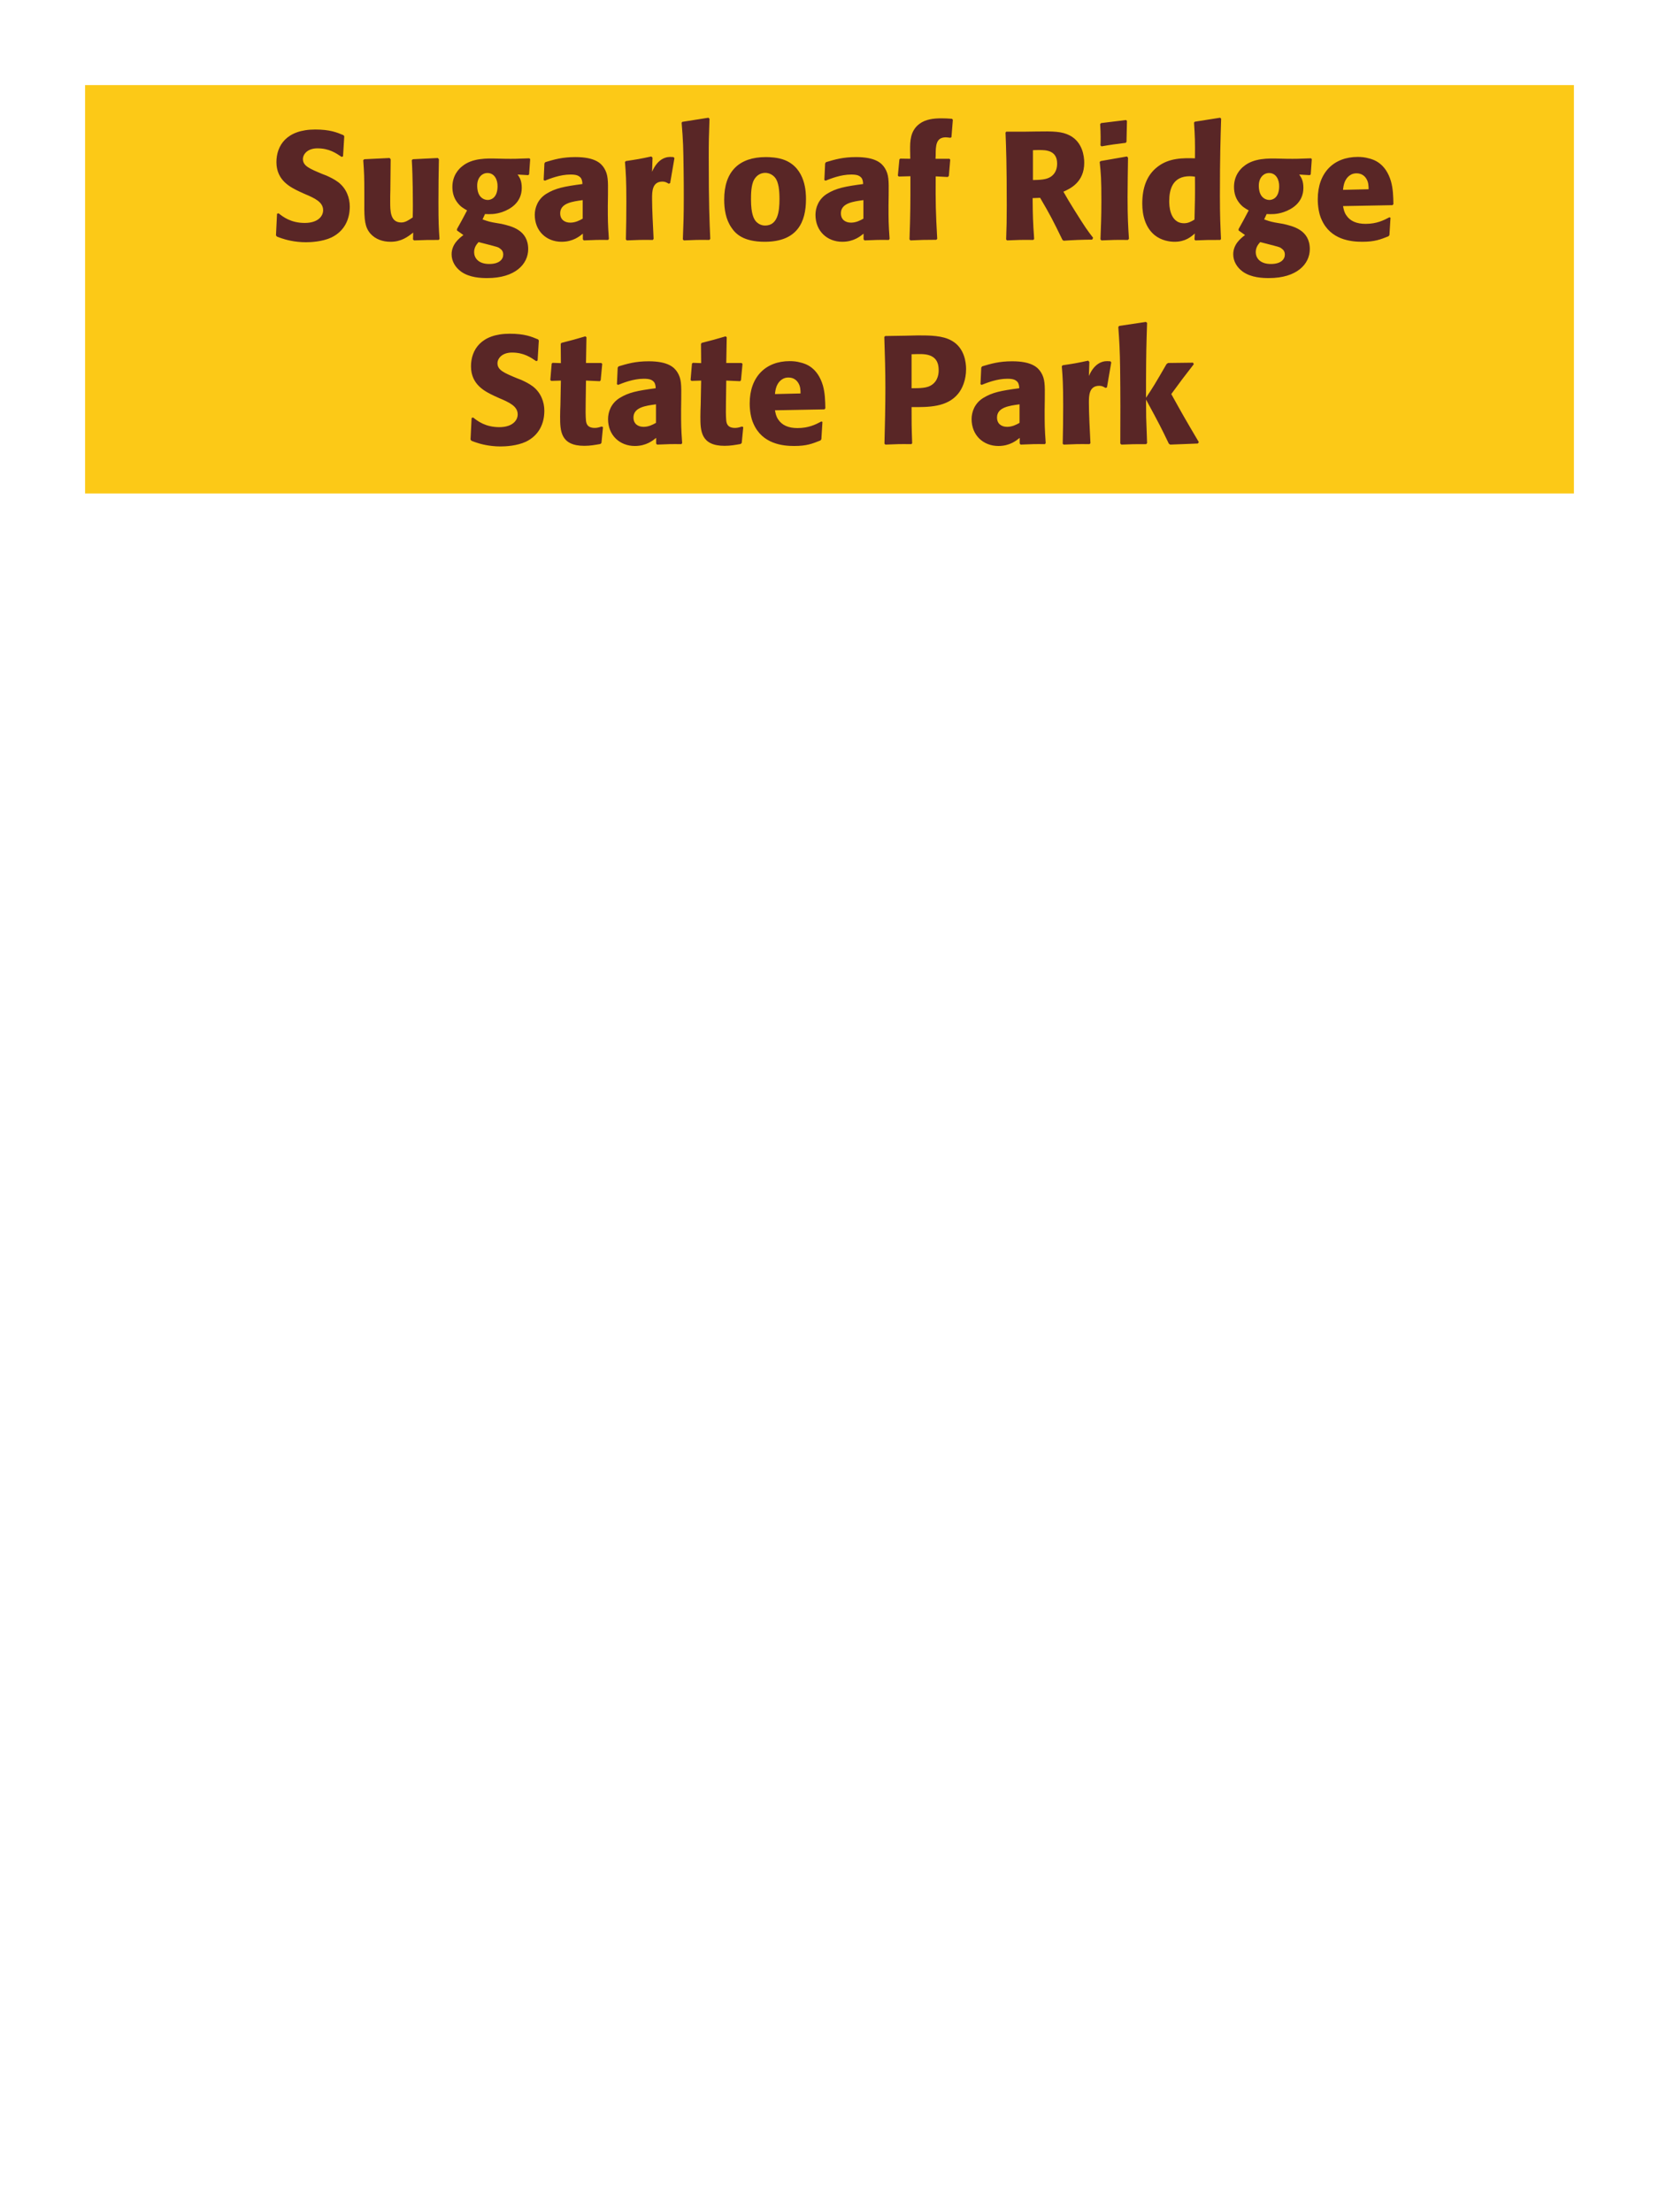 <?xml version="1.0" encoding="UTF-8"?>
<svg xmlns="http://www.w3.org/2000/svg" xmlns:xlink="http://www.w3.org/1999/xlink" width="975" height="1300" viewBox="0 0 975 1300">
<path fill-rule="nonzero" fill="rgb(98.824%, 78.824%, 9.02%)" fill-opacity="1" d="M 50 50 L 925 50 L 925 290 L 50 290 Z M 50 50 "/>
<path fill-rule="nonzero" fill="rgb(34.902%, 14.902%, 14.902%)" fill-opacity="1" d="M 189.547 102.301 C 181.988 99.148 178.027 97.531 178.027 93.48 C 178.027 90.691 180.637 87.18 186.578 87.18 C 193.418 87.18 197.465 89.969 200.797 92.219 L 201.605 91.859 L 202.328 80.07 L 201.875 79.441 C 198.008 77.82 193.957 76.109 185.227 76.109 C 168.309 76.109 162.457 85.648 162.457 95.281 C 162.457 106.172 170.918 110.129 175.957 112.559 L 178.926 113.91 C 185.137 116.52 189.906 118.77 189.906 123.539 C 189.906 126.961 186.938 131.012 179.105 131.012 C 170.918 131.012 166.328 127.41 163.715 125.34 L 162.816 125.609 L 162.188 138.301 L 162.727 139.02 C 163.715 139.379 164.707 139.828 165.695 140.102 C 167.766 140.82 173.078 142.352 179.828 142.352 C 182.527 142.352 189.367 142.078 194.766 139.559 C 202.328 135.871 205.566 129.031 205.566 121.379 C 205.566 116.25 203.586 110.762 198.816 107.07 C 196.387 105.27 194.047 104.191 191.887 103.199 Z M 257.316 92.852 L 242.645 93.57 L 242.016 94.109 C 242.645 104.281 242.645 118.68 242.645 120.121 C 242.645 122.73 242.645 124.172 242.555 127.77 C 240.125 129.391 238.234 130.738 235.805 130.738 C 229.324 130.738 229.324 123.898 229.324 118.59 C 229.324 116.34 229.324 114 229.414 111.75 L 229.594 93.57 L 228.965 92.852 L 214.113 93.57 L 213.484 94.109 C 214.023 101.672 214.113 104.191 214.113 113.281 L 214.113 119.578 C 214.023 129.391 214.477 133.531 217.715 137.309 C 220.684 140.641 225.004 142.078 229.504 142.078 C 235.895 142.078 239.586 139.199 242.824 136.68 L 242.734 140.73 L 243.363 141.27 C 249.934 141 251.914 141 257.766 141 L 258.305 140.461 C 257.855 134.07 257.676 130.648 257.676 118.949 C 257.676 110.488 257.766 102.031 257.945 93.57 Z M 285.039 125.789 C 287.918 125.879 290.797 126.059 295.117 124.621 C 299.797 123 306.637 119.129 306.637 110.398 C 306.637 106.078 305.379 104.281 304.207 102.57 L 310.418 102.93 L 310.957 102.48 L 311.59 93.48 L 311.047 93.031 C 304.117 93.301 302.227 93.391 296.559 93.301 L 292.418 93.211 C 286.027 93.031 277.477 92.852 271.629 97.711 C 269.648 99.238 265.867 103.109 265.867 109.859 C 265.867 113.461 266.859 116.34 268.477 118.59 C 270.457 121.379 272.258 122.371 274.508 123.629 C 271.988 128.488 270.637 130.922 268.566 134.609 L 268.566 135.422 L 272.348 138.121 C 269.648 140.191 265.418 143.609 265.418 149.461 C 265.418 153.602 267.668 157.199 271 159.629 C 276.039 163.23 282.879 163.41 286.387 163.41 C 302.859 163.41 310.418 155.129 310.418 146.398 C 310.418 135.059 300.52 132.898 294.668 131.551 L 292.508 131.191 C 288.098 130.469 287.109 130.199 283.598 128.941 L 285.039 125.789 M 292.418 109.59 C 292.328 116.879 287.918 117.512 286.656 117.512 C 285.938 117.512 282.789 117.328 281.258 113.73 C 280.449 111.84 280.449 109.68 280.449 109.051 C 280.449 104.551 283.148 101.672 286.477 101.672 C 290.617 101.672 292.508 105.629 292.418 109.59 M 284.77 143.16 C 292.777 145.23 292.867 145.23 293.949 146.129 C 294.848 146.762 295.75 147.75 295.75 149.641 C 295.75 152.34 293.5 155.129 287.559 155.129 C 280.898 155.129 278.648 151.352 278.648 148.199 C 278.648 145.23 280.18 143.52 281.258 142.262 Z M 357.305 114.18 C 357.395 106.078 357.395 102.57 355.055 98.789 C 353.254 95.91 349.656 92.309 338.137 92.309 C 330.395 92.309 325.625 93.75 320.496 95.281 L 319.957 96 L 319.504 105.809 L 320.227 106.172 C 323.375 104.91 329.227 102.57 335.254 102.57 C 338.586 102.57 339.934 103.109 341.105 104.281 C 342.004 105.18 342.277 106.801 342.277 108.148 C 331.477 109.59 326.434 110.578 321.035 113.91 C 315.996 117.059 314.285 122.191 314.285 126.238 C 314.285 135.871 321.215 142.078 330.035 142.078 C 336.785 142.078 340.656 138.84 342.547 137.309 L 342.547 140.641 L 343.086 141.27 C 349.566 141 351.547 140.91 357.395 141 L 357.844 140.371 C 357.215 131.551 357.215 129.301 357.215 120.84 L 357.305 114.18 M 342.457 128.488 C 340.566 129.57 338.137 130.828 335.164 130.828 C 331.926 130.828 329.227 129.121 329.227 125.34 C 329.227 119.398 336.336 118.41 342.457 117.602 Z M 393.848 107.609 L 396.367 92.941 L 395.828 92.309 C 395.199 92.309 394.566 92.219 393.938 92.219 C 390.246 92.219 386.109 94.289 383.227 100.949 L 383.496 92.672 L 382.777 91.949 C 376.117 93.391 374.406 93.66 367.836 94.648 L 367.297 95.191 C 367.836 101.941 368.109 105.988 368.109 118.5 C 368.109 125.879 368.016 133.262 367.836 140.73 L 368.379 141.27 C 375.039 141 376.477 140.91 383.676 141 L 384.129 140.371 C 383.766 133.078 383.227 122.91 383.227 116.699 C 383.227 112.648 383.227 106.711 389.348 106.711 C 390.879 106.711 391.777 107.25 393.039 107.969 Z M 417.426 140.371 C 416.977 130.02 416.527 120.57 416.527 92.129 C 416.527 83.578 416.617 79.531 416.977 69.809 L 416.348 69.18 L 400.957 71.609 L 400.598 72.148 C 401.496 83.129 401.586 86.102 401.766 100.68 C 401.859 105.988 401.859 111.301 401.859 116.609 C 401.859 126.328 401.676 131.73 401.316 140.641 L 401.859 141.27 C 407.887 141 410.316 140.91 416.887 141 Z M 473.676 117.059 C 473.676 113.551 473.676 98.969 461.074 94.02 C 457.113 92.488 452.434 92.309 450.094 92.309 C 434.434 92.309 425.613 100.68 425.613 117.238 C 425.613 123 426.516 128.852 429.844 133.711 C 432.184 137.219 436.594 142.078 449.465 142.078 C 468.543 142.078 473.676 130.559 473.676 117.059 M 458.105 116.969 C 458.105 124.352 457.113 132.539 449.645 132.539 C 447.305 132.539 445.684 131.461 444.605 130.469 C 443.074 128.941 441.363 125.879 441.363 117.148 C 441.363 114.539 441.363 108.781 443.164 105.629 C 444.516 103.199 446.855 101.578 449.734 101.578 C 452.254 101.578 454.324 102.93 455.496 104.371 C 457.656 106.98 458.105 112.109 458.105 116.969 Z M 522.277 114.18 C 522.367 106.078 522.367 102.57 520.027 98.789 C 518.227 95.91 514.629 92.309 503.109 92.309 C 495.367 92.309 490.598 93.75 485.469 95.281 L 484.93 96 L 484.477 105.809 L 485.199 106.172 C 488.348 104.91 494.199 102.57 500.227 102.57 C 503.559 102.57 504.906 103.109 506.078 104.281 C 506.977 105.18 507.25 106.801 507.25 108.148 C 496.449 109.59 491.406 110.578 486.008 113.91 C 480.969 117.059 479.258 122.191 479.258 126.238 C 479.258 135.871 486.188 142.078 495.008 142.078 C 501.758 142.078 505.629 138.84 507.52 137.309 L 507.52 140.641 L 508.059 141.27 C 514.539 141 516.52 140.91 522.367 141 L 522.816 140.371 C 522.188 131.551 522.188 129.301 522.188 120.84 L 522.277 114.18 M 507.43 128.488 C 505.539 129.57 503.109 130.828 500.137 130.828 C 496.898 130.828 494.199 129.121 494.199 125.34 C 494.199 119.398 501.309 118.41 507.43 117.602 Z M 550.805 140.371 C 549.906 123.988 549.816 119.578 549.906 103.648 L 557.016 104.012 L 557.645 103.379 L 558.457 93.84 L 558.008 93.301 L 549.816 93.301 L 549.906 91.23 C 549.906 85.738 549.996 80.699 555.848 80.699 C 556.746 80.699 557.645 80.879 558.547 80.969 L 559.176 80.609 L 559.984 70.441 L 559.535 69.809 C 557.375 69.629 555.305 69.539 553.234 69.539 C 548.645 69.539 543.965 70.078 540.367 72.781 C 534.785 76.922 534.875 83.398 534.875 87.898 L 534.965 93.301 L 529.117 93.211 L 528.578 93.66 L 527.676 103.199 L 528.215 103.738 L 535.055 103.559 C 535.055 120.57 535.055 124.621 534.516 140.641 L 535.055 141.27 C 541.176 141 543.516 140.91 550.266 140.91 Z M 611.285 116.25 C 617.316 126.512 618.668 129.211 624.426 141 L 625.148 141.449 C 627.938 141.27 630.637 141.09 633.426 141 C 636.219 140.91 639.098 140.82 641.887 140.82 L 642.426 139.738 C 639.008 135.328 638.016 133.98 631.535 123.629 C 628.656 119.039 627.219 116.609 624.969 112.648 C 629.016 110.852 637.207 107.07 637.207 95.641 C 637.207 91.68 636.125 83.488 628.746 79.621 C 624.066 77.191 619.207 77.102 608.676 77.281 L 602.375 77.371 L 591.398 77.371 L 590.945 77.91 C 591.309 87 591.668 96.359 591.668 120.84 C 591.668 129.211 591.578 133.262 591.309 140.73 L 591.848 141.27 C 598.418 141 599.855 140.91 607.238 141 L 607.777 140.461 C 607.059 130.02 606.969 127.141 606.875 116.43 L 611.285 116.25 M 607.059 88.262 C 608.316 88.172 609.578 88.172 610.836 88.172 C 614.348 88.172 621.277 88.172 621.277 96.09 C 621.277 98.609 620.648 101.941 617.316 104.012 C 614.797 105.539 611.559 105.719 607.059 105.809 Z M 663.488 140.371 C 663.035 133.441 662.676 128.129 662.676 115.711 C 662.676 108.059 662.855 100.32 662.945 92.672 L 662.316 91.949 L 646.836 94.648 L 646.297 95.191 C 647.016 102.031 647.285 105.18 647.285 117.961 C 647.285 127.77 647.016 133.262 646.746 140.641 L 647.285 141.27 C 653.766 141 655.566 140.91 662.855 141 L 663.488 140.371 M 662.047 83.309 L 662.316 71.07 L 661.777 70.531 L 647.105 72.328 L 646.566 72.961 C 646.746 76.199 646.836 78.09 646.836 80.25 C 646.836 81.961 646.836 83.762 646.746 85.469 L 647.375 86.012 C 653.496 84.93 655.207 84.75 661.598 83.941 Z M 717.578 140.461 C 717.219 132.359 716.949 126.961 716.949 115.172 C 716.949 91.41 717.309 81.602 717.668 69.719 L 717.039 69.18 L 702.188 71.52 L 701.738 72.059 C 702.277 80.52 702.367 82.77 702.277 93.031 C 695.527 92.852 687.066 92.672 680.227 98.07 C 673.93 102.93 671.316 110.398 671.316 119.672 C 671.316 126.691 673.207 133.711 678.52 138.121 C 682.477 141.359 687.34 142.078 690.309 142.078 C 696.699 142.078 700.027 139.109 702.188 137.219 L 702.008 140.73 L 702.457 141.27 C 708.668 141 710.379 141 717.129 141 L 717.578 140.461 M 702.277 103.828 C 702.367 115.801 702.277 118.141 702.008 129.031 C 700.207 130.109 698.406 131.191 695.887 131.191 C 687.156 131.191 687.156 120.031 687.156 118.23 C 687.156 111.301 689.137 103.559 699.219 103.559 C 700.207 103.559 701.02 103.648 702.277 103.828 Z M 744.398 125.789 C 747.277 125.879 750.156 126.059 754.477 124.621 C 759.156 123 765.996 119.129 765.996 110.398 C 765.996 106.078 764.738 104.281 763.566 102.57 L 769.777 102.93 L 770.316 102.48 L 770.949 93.48 L 770.406 93.031 C 763.477 93.301 761.586 93.391 755.918 93.301 L 751.777 93.211 C 745.387 93.031 736.836 92.852 730.988 97.711 C 729.008 99.238 725.227 103.109 725.227 109.859 C 725.227 113.461 726.219 116.34 727.836 118.59 C 729.816 121.379 731.617 122.371 733.867 123.629 C 731.348 128.488 729.996 130.922 727.926 134.609 L 727.926 135.422 L 731.707 138.121 C 729.008 140.191 724.777 143.609 724.777 149.461 C 724.777 153.602 727.027 157.199 730.359 159.629 C 735.398 163.23 742.238 163.41 745.746 163.41 C 762.219 163.41 769.777 155.129 769.777 146.398 C 769.777 135.059 759.879 132.898 754.027 131.551 L 751.867 131.191 C 747.457 130.469 746.469 130.199 742.957 128.941 L 744.398 125.789 M 751.777 109.59 C 751.688 116.879 747.277 117.512 746.016 117.512 C 745.297 117.512 742.148 117.328 740.617 113.73 C 739.809 111.84 739.809 109.68 739.809 109.051 C 739.809 104.551 742.508 101.672 745.836 101.672 C 749.977 101.672 751.867 105.629 751.777 109.59 M 744.129 143.16 C 752.137 145.23 752.227 145.23 753.309 146.129 C 754.207 146.762 755.109 147.75 755.109 149.641 C 755.109 152.34 752.859 155.129 746.918 155.129 C 740.258 155.129 738.008 151.352 738.008 148.199 C 738.008 145.23 739.539 143.52 740.617 142.262 Z M 816.574 127.68 C 813.156 129.48 809.105 131.551 802.535 131.551 C 797.137 131.551 793.445 129.84 791.285 126.602 C 789.934 124.711 789.664 122.91 789.305 121.109 L 818.375 120.57 L 818.914 119.941 C 818.824 115.531 818.734 111.031 817.477 106.531 C 814.324 95.91 807.395 93.75 804.336 93.031 C 802.086 92.398 800.016 92.219 797.945 92.219 C 783.816 92.219 774.453 101.488 774.453 117.059 C 774.453 121.289 775.176 125.699 776.613 128.852 C 781.836 141 794.074 142.078 800.555 142.078 C 808.023 142.078 811.266 140.73 816.035 138.84 L 816.574 138.121 L 817.203 127.949 L 816.574 127.68 M 789.305 111.57 C 789.574 108.781 790.203 105 793.625 102.84 C 794.703 102.121 795.965 101.852 797.227 101.852 C 800.195 101.852 801.996 103.379 802.984 105 C 804.246 106.98 804.336 109.141 804.336 111.211 Z M 821.797 141 "/>
<path fill-rule="nonzero" fill="rgb(34.902%, 14.902%, 14.902%)" fill-opacity="1" d="M 303.891 222.301 C 296.332 219.148 292.371 217.531 292.371 213.48 C 292.371 210.691 294.98 207.18 300.922 207.18 C 307.762 207.18 311.809 209.969 315.141 212.219 L 315.949 211.859 L 316.672 200.07 L 316.219 199.441 C 312.352 197.82 308.301 196.109 299.57 196.109 C 282.652 196.109 276.801 205.648 276.801 215.281 C 276.801 226.172 285.262 230.129 290.301 232.559 L 293.27 233.91 C 299.48 236.52 304.25 238.77 304.25 243.539 C 304.25 246.961 301.281 251.012 293.449 251.012 C 285.262 251.012 280.672 247.41 278.059 245.34 L 277.16 245.609 L 276.531 258.301 L 277.07 259.02 C 278.059 259.379 279.051 259.828 280.039 260.102 C 282.109 260.82 287.422 262.352 294.172 262.352 C 296.871 262.352 303.711 262.078 309.109 259.559 C 316.672 255.871 319.91 249.031 319.91 241.379 C 319.91 236.25 317.93 230.762 313.16 227.07 C 310.73 225.27 308.391 224.191 306.23 223.199 Z M 353.66 250.648 C 352.129 251.102 351.047 251.461 349.52 251.461 C 344.93 251.461 344.57 248.578 344.387 247.23 C 344.117 244.891 344.117 239.941 344.207 236.34 L 344.387 223.648 L 352.488 224.012 L 353.027 223.469 L 353.93 213.84 L 353.387 213.301 L 344.387 213.301 L 344.66 198.18 L 344.027 197.641 C 337.91 199.441 336.289 199.891 329.898 201.512 L 329.539 202.141 L 329.629 213.391 L 324.77 213.211 L 324.23 213.66 L 323.418 223.289 L 323.957 223.828 L 329.629 223.648 L 329.359 237.961 C 329.27 240.211 329.18 242.461 329.18 244.801 C 329.18 253.078 329.359 261.988 343.398 261.988 C 346.91 261.988 349.699 261.449 352.848 260.91 L 353.48 260.281 L 354.379 251.012 Z M 400.371 234.18 C 400.461 226.078 400.461 222.57 398.121 218.789 C 396.32 215.91 392.723 212.309 381.203 212.309 C 373.461 212.309 368.691 213.75 363.562 215.281 L 363.023 216 L 362.57 225.809 L 363.293 226.172 C 366.441 224.91 372.293 222.57 378.32 222.57 C 381.652 222.57 383 223.109 384.172 224.281 C 385.07 225.18 385.344 226.801 385.344 228.148 C 374.543 229.59 369.5 230.578 364.102 233.91 C 359.062 237.059 357.352 242.191 357.352 246.238 C 357.352 255.871 364.281 262.078 373.102 262.078 C 379.852 262.078 383.723 258.84 385.613 257.309 L 385.613 260.641 L 386.152 261.27 C 392.633 261 394.613 260.91 400.461 261 L 400.91 260.371 C 400.281 251.551 400.281 249.301 400.281 240.84 L 400.371 234.18 M 385.523 248.488 C 383.633 249.57 381.203 250.828 378.23 250.828 C 374.992 250.828 372.293 249.121 372.293 245.34 C 372.293 239.398 379.402 238.41 385.523 237.602 Z M 436.102 250.648 C 434.57 251.102 433.488 251.461 431.961 251.461 C 427.371 251.461 427.012 248.578 426.828 247.23 C 426.559 244.891 426.559 239.941 426.648 236.34 L 426.828 223.648 L 434.93 224.012 L 435.469 223.469 L 436.371 213.84 L 435.828 213.301 L 426.828 213.301 L 427.102 198.18 L 426.469 197.641 C 420.352 199.441 418.73 199.891 412.34 201.512 L 411.98 202.141 L 412.07 213.391 L 407.211 213.211 L 406.672 213.66 L 405.859 223.289 L 406.398 223.828 L 412.07 223.648 L 411.801 237.961 C 411.711 240.211 411.621 242.461 411.621 244.801 C 411.621 253.078 411.801 261.988 425.84 261.988 C 429.352 261.988 432.141 261.449 435.289 260.91 L 435.922 260.281 L 436.82 251.012 Z M 482.719 247.68 C 479.301 249.48 475.25 251.551 468.68 251.551 C 463.281 251.551 459.59 249.84 457.43 246.602 C 456.078 244.711 455.809 242.91 455.449 241.109 L 484.52 240.57 L 485.059 239.941 C 484.969 235.531 484.879 231.031 483.621 226.531 C 480.469 215.91 473.539 213.75 470.48 213.031 C 468.23 212.398 466.16 212.219 464.09 212.219 C 449.961 212.219 440.598 221.488 440.598 237.059 C 440.598 241.289 441.32 245.699 442.758 248.852 C 447.98 261 460.219 262.078 466.699 262.078 C 474.168 262.078 477.41 260.73 482.18 258.84 L 482.719 258.121 L 483.348 247.949 L 482.719 247.68 M 455.449 231.57 C 455.719 228.781 456.348 225 459.77 222.84 C 460.848 222.121 462.109 221.852 463.371 221.852 C 466.34 221.852 468.141 223.379 469.129 225 C 470.391 226.98 470.48 229.141 470.48 231.211 Z M 531.68 197.281 L 520.25 197.461 L 519.707 198 C 520.07 209.699 520.34 217.531 520.34 227.879 C 520.34 238.859 520.07 249.75 519.797 260.73 L 520.34 261.27 C 527 261 528.438 260.91 535.641 261 L 536.09 260.461 C 535.73 250.648 535.73 248.398 535.73 239.219 C 545.809 239.309 556.609 239.309 563.09 231.391 C 565.609 228.328 567.77 223.199 567.77 216.898 C 567.77 213.031 566.867 204.48 559.398 200.25 C 554 197.102 546.348 197.102 539.598 197.102 L 531.68 197.281 M 535.73 208.172 C 537.707 208.078 539.598 208.078 541.578 208.078 C 549.5 208.262 551.66 212.309 551.66 217.531 C 551.66 218.789 551.66 224.012 546.891 226.621 C 544.457 227.969 541.129 228.148 535.73 228.148 Z M 614.031 234.18 C 614.121 226.078 614.121 222.57 611.781 218.789 C 609.98 215.91 606.383 212.309 594.863 212.309 C 587.121 212.309 582.352 213.75 577.223 215.281 L 576.684 216 L 576.23 225.809 L 576.953 226.172 C 580.102 224.91 585.953 222.57 591.98 222.57 C 595.312 222.57 596.66 223.109 597.832 224.281 C 598.73 225.18 599.004 226.801 599.004 228.148 C 588.203 229.59 583.16 230.578 577.762 233.91 C 572.723 237.059 571.012 242.191 571.012 246.238 C 571.012 255.871 577.941 262.078 586.762 262.078 C 593.512 262.078 597.383 258.84 599.273 257.309 L 599.273 260.641 L 599.812 261.27 C 606.293 261 608.273 260.91 614.121 261 L 614.57 260.371 C 613.941 251.551 613.941 249.301 613.941 240.84 L 614.031 234.18 M 599.184 248.488 C 597.293 249.57 594.863 250.828 591.891 250.828 C 588.652 250.828 585.953 249.121 585.953 245.34 C 585.953 239.398 593.062 238.41 599.184 237.602 Z M 650.57 227.609 L 653.09 212.941 L 652.551 212.309 C 651.922 212.309 651.289 212.219 650.66 212.219 C 646.969 212.219 642.832 214.289 639.949 220.949 L 640.219 212.672 L 639.5 211.949 C 632.84 213.391 631.129 213.66 624.559 214.648 L 624.02 215.191 C 624.559 221.941 624.832 225.988 624.832 238.5 C 624.832 245.879 624.738 253.262 624.559 260.73 L 625.102 261.27 C 631.762 261 633.199 260.91 640.398 261 L 640.852 260.371 C 640.488 253.078 639.949 242.91 639.949 236.699 C 639.949 232.648 639.949 226.711 646.07 226.711 C 647.602 226.711 648.5 227.25 649.762 227.969 Z M 704.57 259.828 C 696.109 245.52 695.211 243.898 688.371 231.57 C 694.582 223.109 695.211 222.211 701.602 214.02 L 701.148 213.121 L 686.48 213.301 L 685.582 213.93 C 678.559 226.078 677.66 227.52 673.52 233.73 L 673.52 223.738 C 673.609 206.91 673.699 203.309 674.148 189.719 L 673.43 189.18 L 657.77 191.52 L 657.23 192.148 C 657.859 200.879 658.129 205.109 658.309 216.898 C 658.488 231.48 658.488 246.059 658.398 260.641 L 659.031 261.27 C 665.059 261 666.77 261 673.609 261 L 674.148 260.371 L 673.609 245.16 L 673.52 234.809 C 681.352 249.211 682.34 251.191 686.93 260.73 L 687.738 261.27 L 703.941 260.641 Z M 703.492 261 "/>
</svg>
